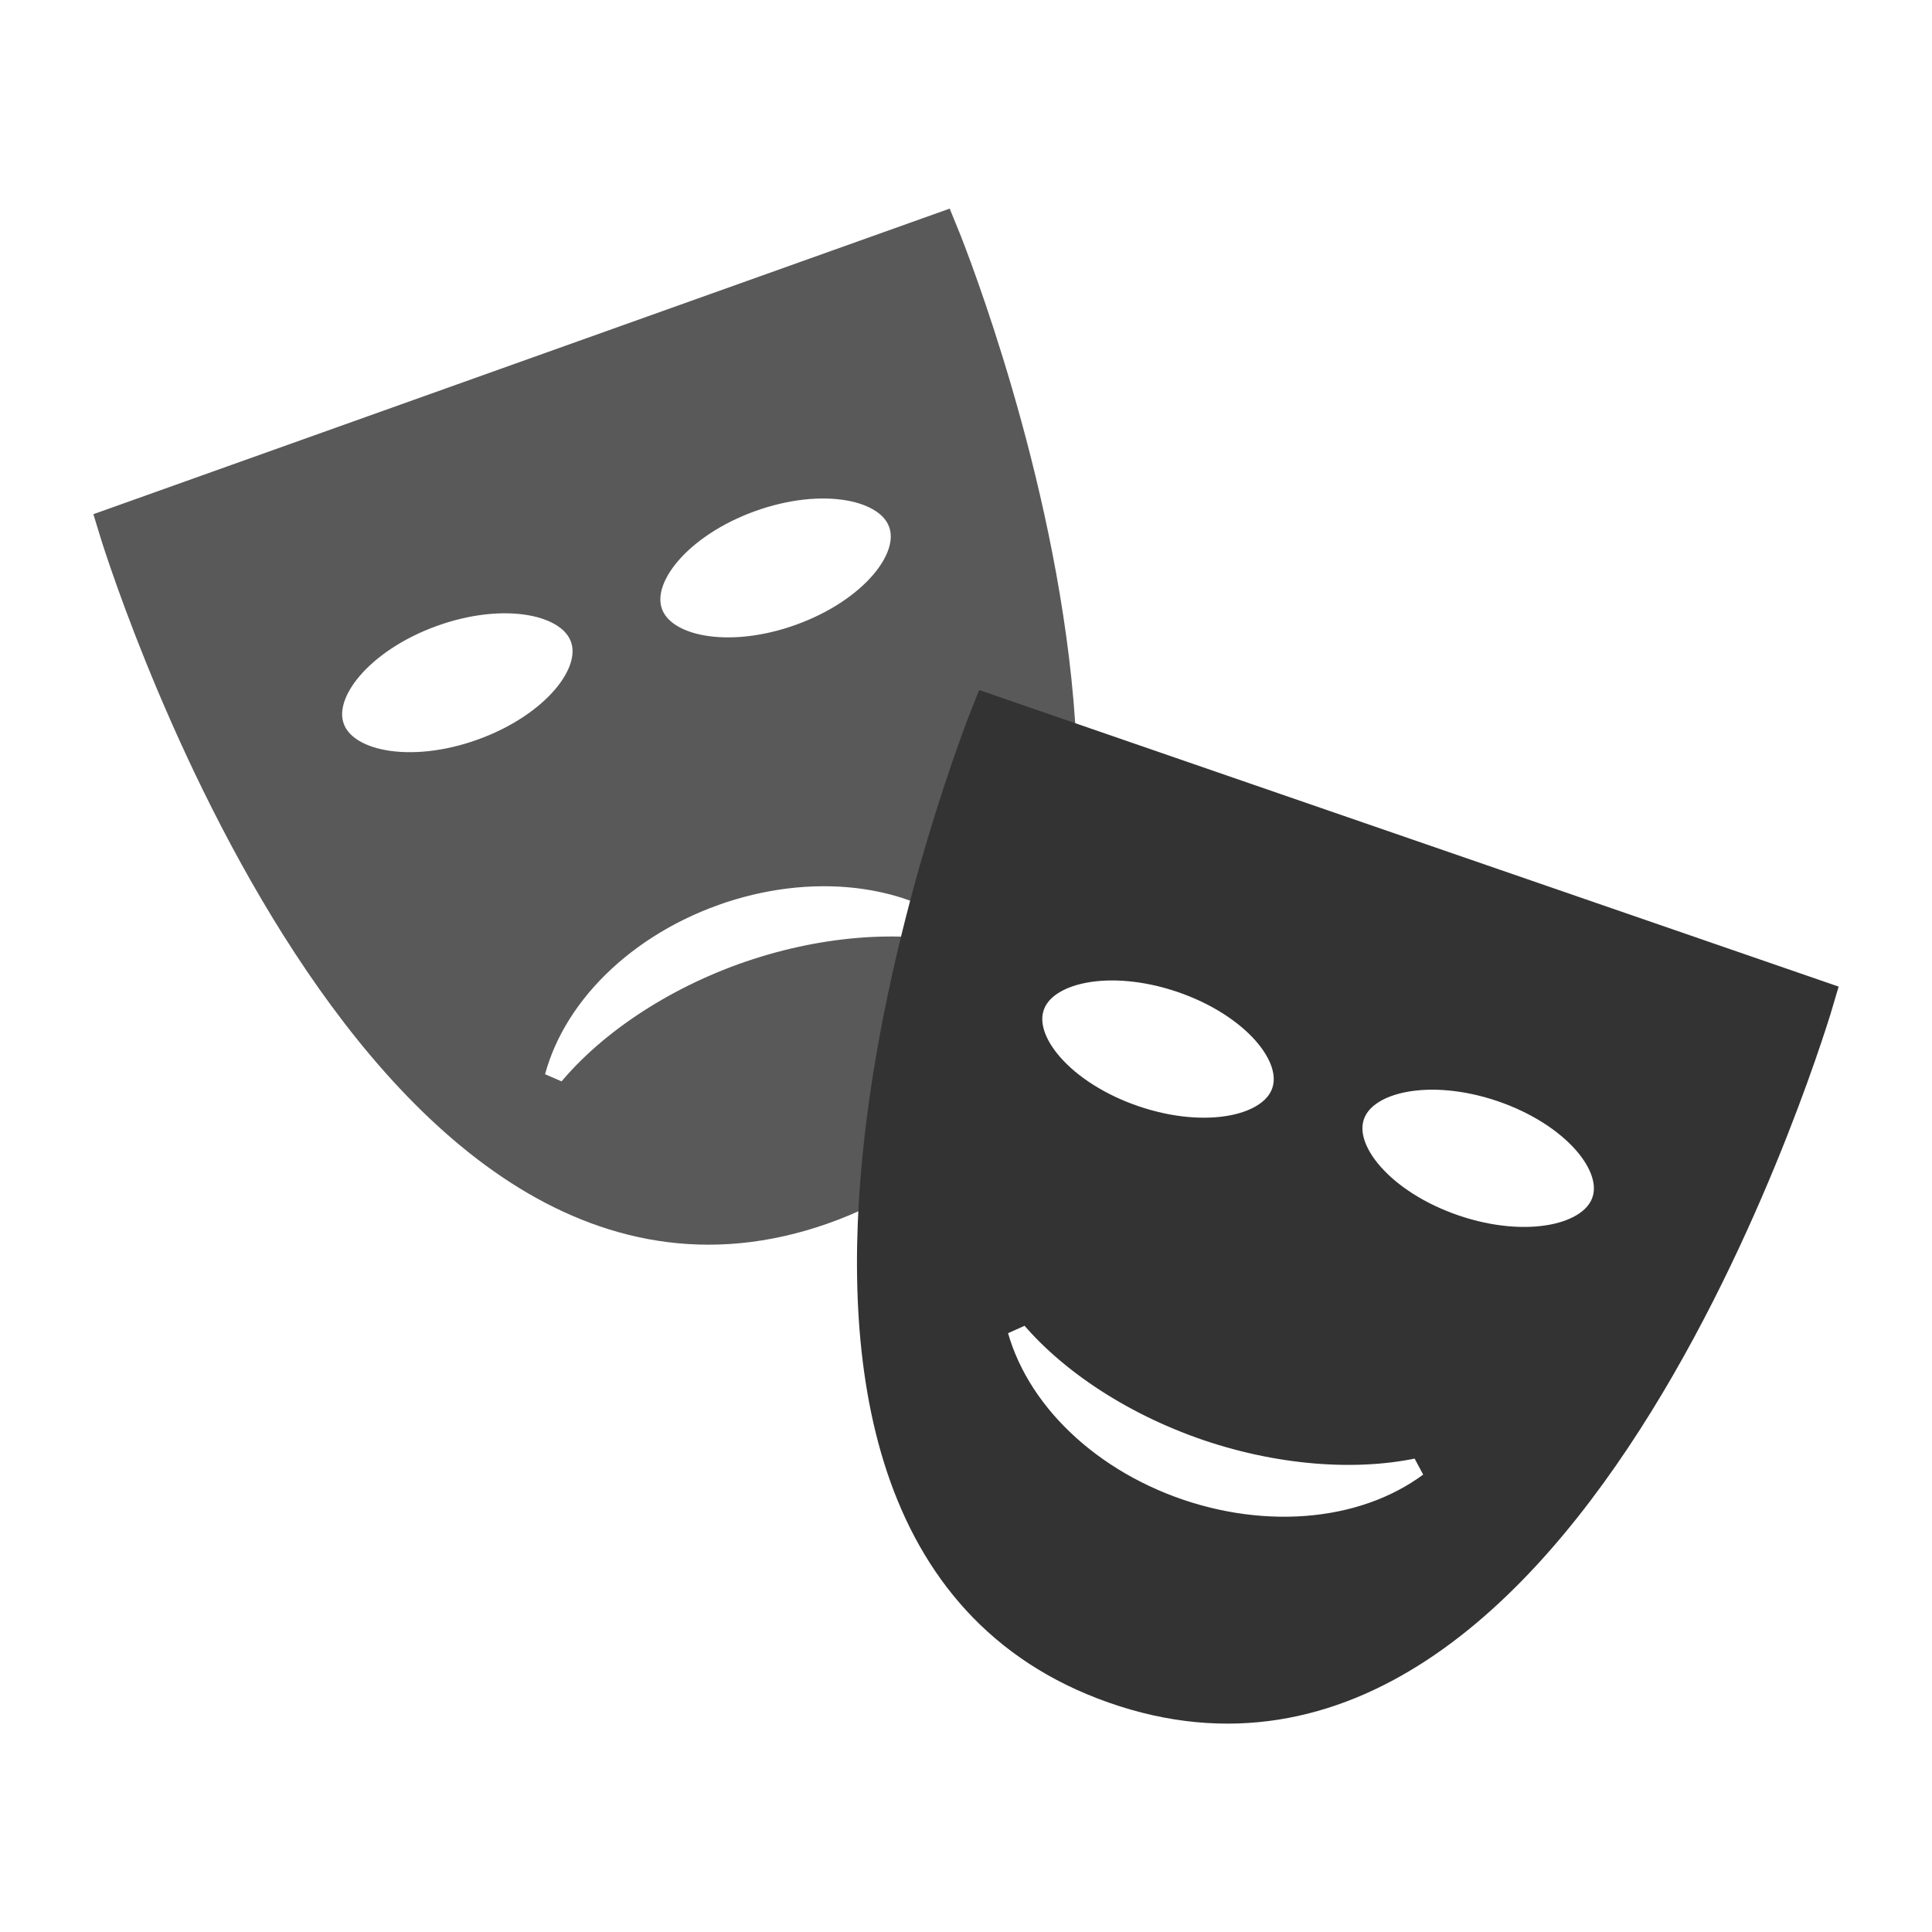<?xml version="1.0" encoding="UTF-8" standalone="no"?>
<svg
   xmlns:dc="http://purl.org/dc/elements/1.1/"
   xmlns:cc="http://creativecommons.org/ns#"
   xmlns:rdf="http://www.w3.org/1999/02/22-rdf-syntax-ns#"
   xmlns:svg="http://www.w3.org/2000/svg"
   xmlns="http://www.w3.org/2000/svg"
   xmlns:sodipodi="http://sodipodi.sourceforge.net/DTD/sodipodi-0.dtd"
   xmlns:inkscape="http://www.inkscape.org/namespaces/inkscape"
   width="48"
   height="48"
   id="svg2"
   version="1.1"
   inkscape:version="0.91 r13725"
   sodipodi:docname="theatre_classique.svg">
  <defs
     id="defs14" />
  <sodipodi:namedview
     pagecolor="#ffffff"
     bordercolor="#666666"
     borderopacity="1"
     objecttolerance="10"
     gridtolerance="10"
     guidetolerance="10"
     inkscape:pageopacity="0"
     inkscape:pageshadow="2"
     inkscape:window-width="1375"
     inkscape:window-height="765"
     id="namedview12"
     showgrid="false"
     inkscape:zoom="11.052972"
     inkscape:cx="28.496485"
     inkscape:cy="22.924796"
     inkscape:window-x="0"
     inkscape:window-y="0"
     inkscape:window-maximized="0"
     inkscape:current-layer="svg2" />
  <!-- Created with SVG-edit - http://svg-edit.googlecode.com/ -->
  <title
     id="title4">Category Icon</title>
  <g
     id="g4268"
     transform="translate(0.765,1.254)">
    <path
       inkscape:connector-curvature="0"
       id="path4168-9"
       d="m 2.171,11.832 c 0,0 6.274,20.77 17.454,16.844 C 30.853,24.734 22.549,4.56 22.549,4.56 L 2.171,11.832 Z m 7.748,1.995 c 1.818,-0.656 3.596,-0.345 3.971,0.694 0.375,1.039 -0.795,2.413 -2.614,3.069 -1.818,0.656 -3.596,0.345 -3.971,-0.694 -0.375,-1.039 0.795,-2.413 2.614,-3.069 z m 7.906,-2.852 c 1.818,-0.656 3.596,-0.345 3.971,0.694 0.375,1.039 -0.795,2.413 -2.614,3.069 -1.818,0.656 -3.596,0.345 -3.971,-0.694 -0.375,-1.039 0.795,-2.413 2.614,-3.069 z m -0.939,9.794 0.002,-6.41e-4 c 2.442,-0.879 5.077,-0.612 6.783,0.828 l -0.565,1.111 c -1.496,-0.367 -3.468,-0.215 -5.354,0.463 -1.88,0.68 -3.493,1.818 -4.411,3.053 L 12.198,25.729 c 0.398,-2.193 2.251,-4.077 4.687,-4.959 z"
       style="fill:#595959;fill-opacity:1;fill-rule:evenodd;stroke:#595959;stroke-width:1px;stroke-linecap:butt;stroke-linejoin:miter;stroke-opacity:1" />
    <path
       inkscape:connector-curvature="0"
       id="path4168"
       d="m 23.849,16.518 c 0,0 -8.08,20.136 3.101,24.058 C 38.179,44.514 44.302,23.575 44.302,23.575 L 23.849,16.518 Z m 4.802,6.399 c 1.829,0.624 3.023,1.978 2.667,3.023 -0.357,1.045 -2.129,1.387 -3.958,0.763 -1.829,-0.624 -3.023,-1.978 -2.667,-3.023 0.357,-1.045 2.129,-1.387 3.958,-0.763 z m 7.954,2.714 c 1.829,0.624 3.023,1.978 2.667,3.023 -0.357,1.045 -2.129,1.387 -3.958,0.763 -1.829,-0.624 -3.023,-1.978 -2.667,-3.023 0.357,-1.045 2.129,-1.387 3.958,-0.763 z m -1.965,8.779 0.59,1.101 c -1.681,1.479 -4.313,1.801 -6.768,0.966 l -0.002,-6.42e-4 c -2.449,-0.838 -4.333,-2.7 -4.763,-4.894 l 1.138,-0.511 c 0.936,1.223 2.564,2.332 4.453,2.978 1.893,0.644 3.864,0.759 5.352,0.361 z"
       style="fill:#333333;fill-opacity:1;fill-rule:evenodd;stroke:#333333;stroke-width:1px;stroke-linecap:butt;stroke-linejoin:miter;stroke-opacity:1" />
  </g>
</svg>
